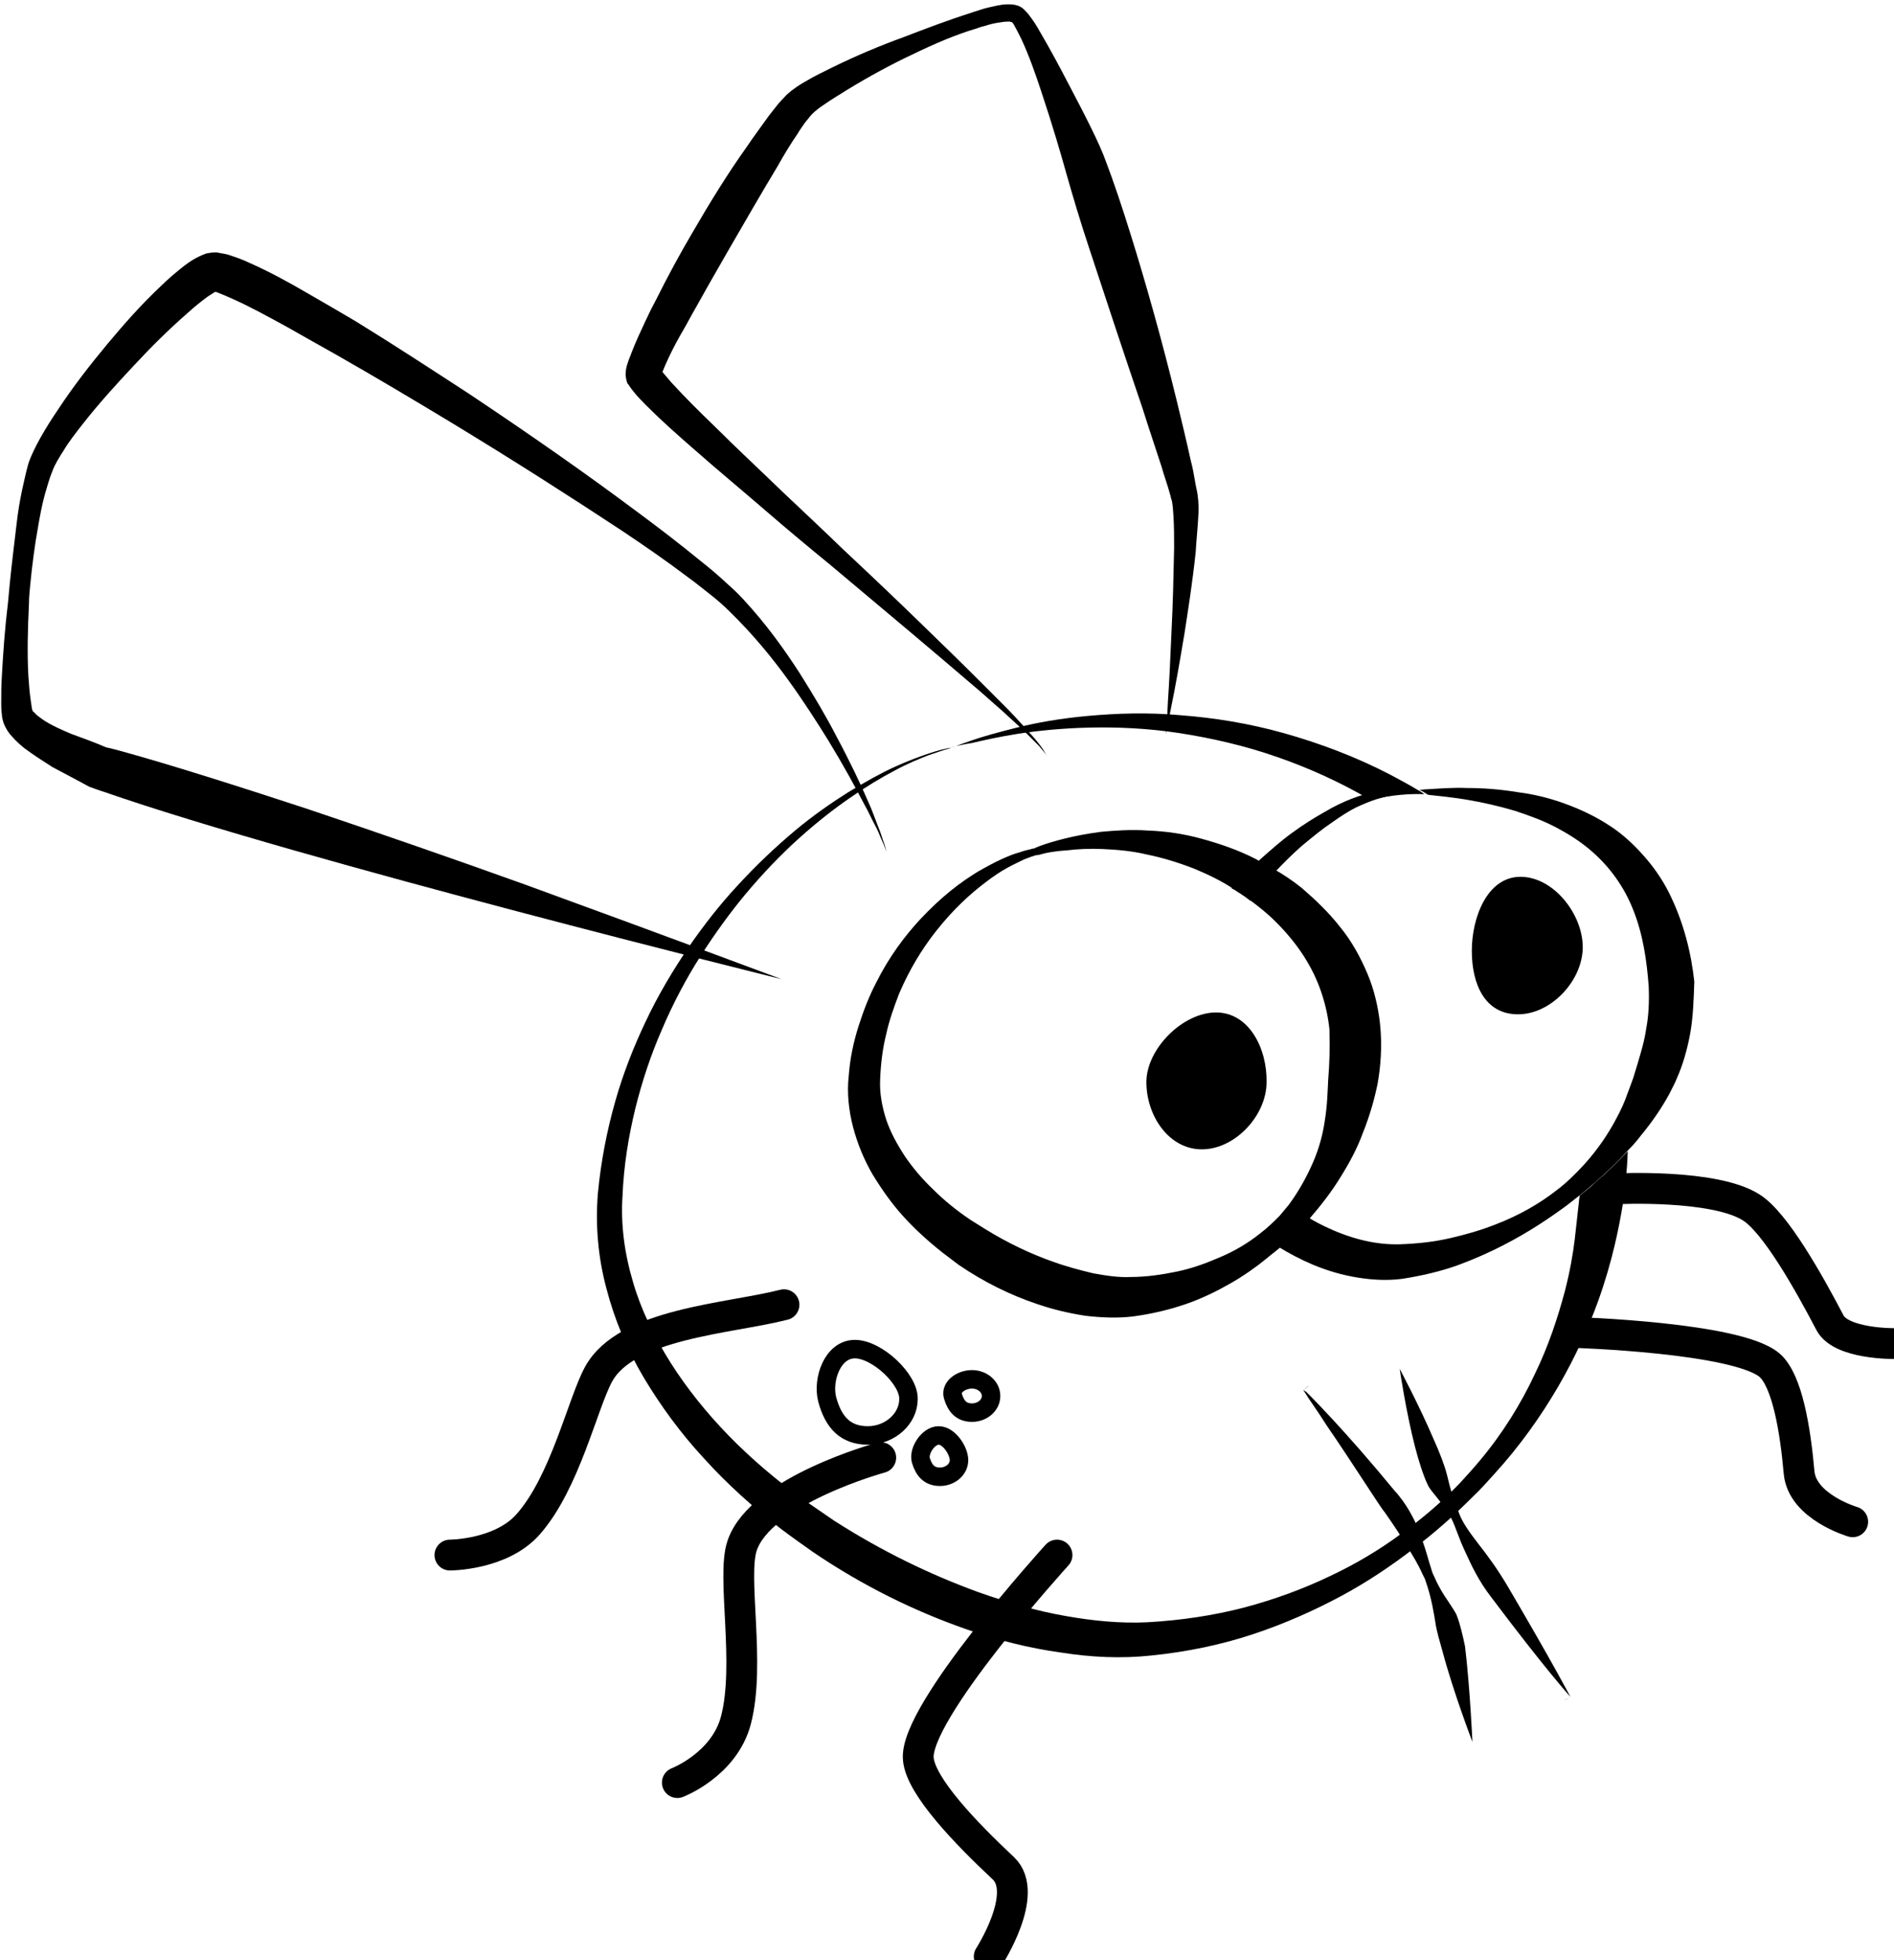 <?xml version="1.0" encoding="utf-8"?>
<!-- Generator: Adobe Illustrator 22.1.0, SVG Export Plug-In . SVG Version: 6.00 Build 0)  -->
<svg version="1.1" id="Layer_1" xmlns="http://www.w3.org/2000/svg" xmlns:xlink="http://www.w3.org/1999/xlink" x="0px" y="0px"
	 viewBox="0 0 307.3 317.9" style="enable-background:new 0 0 307.3 317.9;" xml:space="preserve">
<path d="M126.8,158.8c0,0-19.4-4.8-42.9-11c-23.5-6.2-51-13.8-67.1-19.4c-0.7-0.2-1.4-0.5-2.3-0.8c-1.7-0.9-3.7-2-6-3.2
	c-1.4-0.9-3-1.9-4.6-3.1c-0.6-0.5-1.3-1.1-1.9-1.8c-0.5-0.5-1-1.2-1.4-2.2c-0.2-0.6-0.3-1.1-0.3-1.5c-0.1-0.6-0.1-1.2-0.1-1.7
	c0-1.5,0-3,0.1-4.4c0.2-3.8,0.5-7.9,1-12c0.1-1.1,0.2-2.1,0.3-3.2c0.3-3,0.7-6.2,1.1-9.6c0.2-1.8,0.5-3.6,0.9-5.5
	c0.3-1.3,0.6-2.8,1-4.2c0.5-1.5,1.2-2.8,1.9-4.1c0.9-1.6,1.9-3.2,3-4.8c2.3-3.5,5-7,8-10.6c2.6-3.1,5.3-6.2,8.6-9.3
	c1.1-1.1,2.4-2.2,3.8-3.3c0.8-0.6,1.9-1.4,3.6-2c1-0.2,1.7-0.2,2-0.1c0.6,0.1,1.1,0.2,1.5,0.3c1.2,0.4,2.4,0.8,3.4,1.3
	c3.2,1.4,6.3,3.1,9.4,4.9c2.6,1.5,5.2,3,7.9,4.6c6.5,4,12.6,8,18.3,11.7c10.2,6.8,19.2,13.1,27.1,19c3.8,2.8,7.3,5.5,10.6,8.2
	c1.4,1.1,2.7,2.2,4,3.4c1,0.9,2,1.8,2.9,2.8c3.8,4.1,6.7,8.2,9.1,11.9c2.4,3.8,4.4,7.2,6,10.3c2.3,4.3,4,7.9,5.2,10.7
	c0.6,1.3,1,2.5,1.4,3.5c0.4,1,0.7,1.8,0.9,2.5c0.5,1.3,0.6,2,0.6,2s-0.2-0.7-0.8-2c-0.3-0.7-0.6-1.5-1.1-2.4s-1-2.1-1.7-3.3
	c-1.4-2.7-3.3-6.2-5.8-10.3c-1.8-2.9-3.9-6.2-6.5-9.8c-2.6-3.6-5.7-7.4-9.5-11.1c-0.9-0.9-1.8-1.7-2.8-2.5c-1.3-1-2.6-2.1-4-3.1
	c-3.3-2.5-6.9-5-10.8-7.6C92.6,80.6,83.4,74.7,73,68.4c-5.8-3.5-12-7.2-18.5-10.9c-2.7-1.5-5.3-3-7.8-4.4c-3.1-1.7-6-3.3-8.9-4.6
	c-0.9-0.4-1.8-0.8-2.6-1.1c-0.3-0.1-0.4-0.1-0.5-0.1c-0.1,0,0.1,0,0.6-0.1c-0.3,0-0.8,0.4-1.6,0.9c-1.1,0.8-2.2,1.7-3.3,2.7
	c-3.1,2.7-6,5.6-8.6,8.4c-3.1,3.3-5.9,6.4-8.4,9.6c-1.1,1.4-2.2,2.8-3.1,4.3c-0.7,1.1-1.4,2.2-1.8,3.3c-0.5,1.2-0.8,2.4-1.2,3.7
	c-0.5,1.8-0.8,3.5-1.1,5.2c-0.6,3.3-1,6.5-1.3,9.6c-0.1,1-0.2,2-0.2,3c-0.2,4.1-0.3,8-0.1,11.7c0.1,1.4,0.2,2.8,0.4,4.1
	c0.1,0.5,0.1,0.9,0.2,1.3c0.1,0.3,0.1,0.4,0.2,0.4c0.1,0.1,0.3,0.3,0.6,0.6c0.4,0.3,0.9,0.7,1.4,1c1.3,0.8,2.7,1.4,4.1,2
	c2.2,0.8,4.1,1.5,5.7,2.2c0.9,0.2,1.7,0.4,2.4,0.6c8,2.2,18.7,5.6,30.3,9.4c11.6,3.9,24,8.2,35.4,12.3
	C107.8,151.7,126.8,158.8,126.8,158.8L126.8,158.8z"/>
<path d="M189.2,118.9C189.2,118.9,189.2,118.9,189.2,118.9C189.2,118.9,189.2,118.9,189.2,118.9L189.2,118.9
	C189.2,118.9,189.2,118.9,189.2,118.9c0-0.2,0-0.2,0-0.4c0-0.2,0-0.6,0.1-1c0.1-0.9,0.1-2.2,0.2-3.8c0.2-2.9,0.4-7,0.6-11.8
	c0.2-3.9,0.3-8.3,0.4-13c0-1.7,0-3.4-0.1-5.1c-0.1-1.2-0.1-2.2-0.4-3v0c-0.1-0.5-0.3-1.1-0.5-1.8c-0.3-1-0.7-2.1-1-3.2
	c-1-3.1-2.1-6.3-3.1-9.5c-3.1-9.1-6.1-18.2-8.7-26.1c-1.5-4.5-2.7-8.6-3.7-12.1c-0.8-2.9-2.2-7.7-4.1-13.4c-0.9-2.7-1.9-5.6-3.2-8.4
	c-0.4-0.8-0.8-1.6-1.2-2.3c-0.1-0.2-0.3-0.4-0.4-0.5c-0.1-0.1,0-0.1,0.2,0.1c0,0-0.2,0-0.5-0.1c-0.4,0-0.8,0-1.3,0.1
	c-0.9,0.1-1.8,0.3-2.7,0.6c-0.4,0.1-0.8,0.2-1.3,0.4c-3.4,1-6.9,2.5-10.6,4.3c-3.4,1.6-6.9,3.5-10.5,5.7c-1.3,0.8-2.6,1.6-3.9,2.5
	c-0.9,0.6-1.6,1.2-2.1,1.8c-0.2,0.3-0.5,0.6-0.8,1l0,0c-0.4,0.6-0.8,1.1-1.2,1.8c-1.1,1.6-2.2,3.4-3.2,5.2c-2.6,4.3-5.3,9-8.2,14
	c-1.9,3.3-3.9,6.8-5.9,10.4c-0.6,1.1-1.2,2.2-1.8,3.2c-0.9,1.6-1.7,3.2-2.4,4.8c-0.2,0.5-0.4,1-0.6,1.4c-0.1,0.4-0.1,0.4-0.1,0
	c-0.2-1-0.2-1.3-0.2-1.1c0,0,0.1,0.2,0.2,0.4c0.5,0.6,1.1,1.3,1.7,2c2.2,2.4,4.5,4.7,6.8,6.9c3.9,3.9,7.7,7.4,11.2,10.8
	c3.5,3.3,6.9,6.5,9.9,9.4c4.7,4.4,8.8,8.3,12.4,11.8s6.7,6.5,9.3,9.1c1.6,1.6,3.1,3.1,4.4,4.4c1.3,1.3,2.4,2.5,3.3,3.5
	c1,1.1,1.9,2.1,2.5,2.9c0.3,0.4,0.6,0.8,0.8,1.2c0.2,0.3,0.4,0.6,0.5,0.8c0.1,0.2,0.2,0.3,0.2,0.3s-0.1-0.1-0.2-0.3
	c-0.1-0.2-0.3-0.5-0.5-0.7c-0.2-0.3-0.6-0.7-0.9-1.1c-0.7-0.7-1.6-1.6-2.7-2.7c-1-0.9-2.2-2-3.5-3.2c-1.4-1.2-2.9-2.6-4.7-4.1
	c-2.8-2.4-6.1-5.2-9.9-8.4c-3.8-3.2-8.2-6.9-13.1-11c-3.3-2.7-6.8-5.6-10.5-8.8c-3.7-3.2-7.7-6.5-11.9-10.2
	c-2.4-2.1-4.9-4.3-7.4-6.8c-0.7-0.7-1.5-1.5-2.2-2.4c-0.2-0.3-0.5-0.6-0.7-1v0c-0.2-0.1-0.4-0.6-0.5-1.6c0-0.9,0.2-1.5,0.3-1.8
	c0.2-0.7,0.5-1.3,0.7-1.9c0.7-1.8,1.5-3.5,2.3-5.2c0.5-1.1,1.1-2.3,1.7-3.4c1.9-3.8,3.8-7.3,5.8-10.7c2.9-5,5.8-9.7,8.8-13.9
	c1.2-1.8,2.5-3.5,3.7-5.2c0.5-0.6,1-1.3,1.5-1.9l0,0c0.4-0.4,0.8-0.9,1.3-1.4c1.1-1,2.2-1.7,3.1-2.2c1.5-0.9,3-1.6,4.4-2.3
	c3.9-1.9,7.7-3.5,11.3-4.8c3.9-1.5,7.6-2.9,11.1-4c0.5-0.2,1-0.3,1.5-0.5c0.9-0.3,1.9-0.5,2.8-0.7c0.5-0.1,1.1-0.2,1.7-0.2
	c0.4,0,1,0,1.6,0.2c0.6,0.2,0.9,0.5,1.1,0.7c0.3,0.3,0.6,0.6,0.8,0.9c0.7,0.9,1.2,1.7,1.7,2.6c1.7,2.9,3.2,5.7,4.5,8.2
	c2.9,5.5,5.2,10,6.2,12.8c1.3,3.4,2.7,7.6,4.1,12.1c2.5,8,5.1,17.3,7.4,26.7c0.8,3.3,1.6,6.6,2.3,9.8c0.3,1.1,0.5,2.2,0.7,3.4
	c0.1,0.7,0.3,1.4,0.4,2.1v0c0.2,1.4,0.2,2.6,0.1,3.9c-0.1,1.8-0.3,3.6-0.4,5.4c-0.5,4.8-1.2,9.2-1.8,13.1c-0.8,4.8-1.5,8.8-2.1,11.7
	c-0.3,1.6-0.6,2.8-0.7,3.7c-0.1,0.4-0.2,0.8-0.2,1C189.3,118.7,189.3,118.8,189.2,118.9C189.3,118.9,189.3,118.9,189.2,118.9
	C189.2,118.9,189.2,118.9,189.2,118.9L189.2,118.9L189.2,118.9z"/>
<path d="M155.1,121C155.1,121,155.1,121,155.1,121c0.2-0.1,1.1-0.4,2.5-0.9c1.7-0.6,4.2-1.3,7.4-2.1c3.2-0.8,7.1-1.5,11.6-1.9
	s9.6-0.6,15-0.1c5.3,0.4,11,1.3,16.7,2.9s11.6,3.8,17.2,6.7c1.5,0.8,3,1.6,4.5,2.5c0.4,0.2,0.7,0.4,1.1,0.7
	c-2.3-0.1-5.2,0.1-8.7,0.9c-0.1,0-0.2-0.1-0.2-0.1c-0.1-0.1-0.3-0.2-0.4-0.2c-4.7-2.7-9.6-4.9-14.5-6.6c-5.4-1.9-10.8-3.1-15.9-3.9
	c-5.2-0.8-10.2-1-14.6-0.9c-4.4,0.1-8.4,0.5-11.6,1c-3.2,0.5-5.8,1.1-7.5,1.5C156.4,120.7,155.6,120.9,155.1,121L155.1,121
	C155.2,121,155.2,121,155.1,121z"/>
<path d="M264.1,186.7c-0.1,3.1-0.4,6-0.8,8.6c-0.6,3.7-1.7,9.3-4,15.7c-1.6,4.4-3.7,9.1-6.5,13.9c-2.8,4.8-6.2,9.6-10.3,14.1
	c-1.2,1.3-2.3,2.6-3.6,3.8c-2.9,2.9-6,5.7-9.6,8.4c-3.5,2.7-7.5,5.4-11.8,7.7c-4.3,2.3-9,4.4-14.1,6.1c-5.1,1.7-10.7,2.9-16.7,3.5
	c-4.7,0.5-9.6,0.3-14.6-0.5c-5.1-0.7-10.3-2-15.4-3.8c-8.3-2.9-16.7-7-24.8-12.5c-1.7-1.2-3.4-2.4-5-3.6c-4.7-3.6-9-7.5-12.7-11.6
	c-3.8-4.1-7-8.5-9.7-13c-2.8-4.7-4.8-9.5-6.1-14.5c-1.4-5.2-1.8-10.4-1.4-15.4c0.5-5.3,1.5-10.3,2.8-14.9c1.3-4.6,3-8.9,4.9-12.9
	c2.1-4.5,4.6-8.6,7.1-12.3c2.5-3.6,5.1-6.9,7.7-9.7c3.2-3.5,6.4-6.5,9.5-9.1c3-2.5,5.9-4.5,8.6-6.2c2.8-1.7,5.3-3.1,7.5-4.1
	c2.2-1,4.1-1.7,5.6-2.2c1.5-0.5,2.7-0.8,3.4-0.9c0.4-0.1,0.7-0.2,0.9-0.2c0,0,0,0,0,0c0,0,0,0,0,0c0,0,0,0-0.1,0
	c-0.2,0-0.5,0.1-0.9,0.3c-0.8,0.2-1.9,0.6-3.4,1.1c-1.5,0.6-3.3,1.3-5.5,2.5c-2.1,1.1-4.6,2.6-7.2,4.4c-2.6,1.8-5.3,3.9-8.2,6.5
	c-2.9,2.6-5.9,5.7-8.9,9.3c-2.4,2.9-4.8,6.2-7.1,9.8s-4.5,7.7-6.4,12.2c-1.7,3.9-3.1,8.1-4.2,12.5c-1.1,4.5-1.9,9.3-2.1,14.3
	c-0.3,4.5,0.3,9.2,1.7,13.9c1.3,4.5,3.4,8.8,6.1,13.1c2.6,4.1,5.8,8.1,9.4,11.8c3.6,3.7,7.8,7.3,12.3,10.5c1.6,1.1,3.2,2.2,4.8,3.3
	c7.8,5,15.7,8.8,23.4,11.6c4.8,1.7,9.6,3.1,14.3,3.9c4.5,0.8,8.9,1.2,13.1,1c5.5-0.3,10.8-1.1,15.8-2.4c4.9-1.3,9.5-3,13.7-5
	c4.3-2,8.3-4.4,11.8-7c3.5-2.5,6.7-5.3,9.4-8.1c1.1-1.2,2.2-2.4,3.2-3.6c3.8-4.5,6.8-9.4,9-14.1c2.3-4.7,3.8-9.4,4.9-13.5
	c0.8-3.1,1.3-5.9,1.6-8.4c0.3-2.5,0.5-4.6,0.7-6.3c0-0.3,0.1-0.5,0.1-0.8c0.9-0.7,1.8-1.4,2.6-2.2
	C260.9,190,262.6,188.3,264.1,186.7z"/>
<path style="stroke:#000000;" d="M225,128.6c0.5,0,0.7-0.1,0.7-0.1S225.5,128.6,225,128.6c-0.4,0.2-1.1,0.3-2,0.6
	c-0.9,0.3-1.9,0.7-3.2,1.3c-1.2,0.6-2.6,1.5-4,2.5c-1.5,1-3.1,2.3-4.9,3.8c-1.5,1.3-3,2.8-4.6,4.5c-0.3,0.3-0.5,0.6-0.8,0.9
	c-0.9,1-1.8,2.1-2.7,3.2c-0.5-0.4-1-0.8-1.6-1.1c-0.2-0.1-0.4-0.3-0.6-0.4c1.1-1.2,2.2-2.3,3.3-3.3c0.1-0.1,0.3-0.3,0.4-0.4
	c2-1.8,3.8-3.4,5.6-4.7c1.9-1.4,3.7-2.5,5.3-3.4c1.5-0.9,3-1.6,4.3-2.1c1.3-0.5,2.4-0.8,3.3-1C223.8,128.8,224.5,128.7,225,128.6z"
	/>
<path d="M274.2,167.8c-0.5,2.6-1.2,5-2.1,7c-0.3,0.8-0.8,1.7-1.3,2.7c-1.1,2-2.6,4.3-4.6,6.7c-0.6,0.8-1.3,1.6-2.1,2.4
	c-1.5,1.7-3.2,3.3-5,4.9c-0.8,0.7-1.7,1.5-2.6,2.2c-0.8,0.6-1.5,1.2-2.3,1.8c-3,2.2-6.3,4.4-10.2,6.4c-2.3,1.2-4.8,2.3-7.5,3.3
	c-2.8,1-5.8,1.7-9,2.2c-2.3,0.3-4.7,0.2-7.2-0.2s-4.9-1.1-7.3-2.1c-1.9-0.8-3.8-1.8-5.6-2.9c-0.9-0.5-1.7-1.1-2.5-1.8
	c1.2-0.9,2.3-1.9,3.2-2.9c0.5-0.6,1-1.2,1.5-1.8c0.9,0.6,1.8,1.2,2.6,1.7c1.1,0.7,2.3,1.3,3.4,1.8c3.9,1.8,7.8,2.7,11.5,2.6
	c2.9-0.1,5.6-0.4,8.2-1c2.6-0.6,5-1.3,7.3-2.2c3.9-1.5,7.2-3.4,10-5.6c1.6-1.2,3-2.6,4.3-4c0,0,0,0,0,0c2.3-2.5,4.1-5.2,5.4-7.7
	c0.7-1.3,1.3-2.6,1.7-3.8c0.4-1,0.7-1.9,1-2.7c0.3-0.9,0.5-1.7,0.7-2.3c0.5-1.7,1.1-3.6,1.4-5.7c0.4-2.1,0.5-4.4,0.4-6.8
	c-0.3-4.1-0.9-8.4-2.5-12.4c-1.4-3.6-3.7-6.9-6.7-9.5c-1.8-1.6-3.9-2.9-6-4c-2.1-1.1-4.4-1.9-6.5-2.6c-2.7-0.8-5.4-1.4-7.8-1.8
	c-2.4-0.4-4.5-0.6-6.3-0.8c0,0,0,0,0,0c-0.5-0.3-0.9-0.6-1.4-0.8c0.4,0,0.9-0.1,1.3-0.1c1.8-0.1,4-0.3,6.5-0.2
	c2.5,0,5.3,0.2,8.3,0.7c2.4,0.3,4.9,0.9,7.4,1.8c2.5,0.9,5.1,2.1,7.5,3.7c2,1.3,3.8,3,5.4,4.8c1.6,1.8,3,3.8,4.1,6
	c2.4,4.8,3.6,9.8,4.1,14.4C274.8,162.2,274.7,165.1,274.2,167.8z"/>
<path style="fill:none;stroke:#000000;stroke-width:5;stroke-linecap:round;stroke-linejoin:round;" d="M171.5,252.2
	c0,0-23.3,25.6-22.5,33.1c0.4,4.4,7.7,12,13.8,17.7c4.3,4.1-2.3,14.3-2.3,14.3"/>
<path style="fill:none;stroke:#000000;stroke-width:5;stroke-linecap:round;stroke-linejoin:round;" d="M142.9,236.4
	c0,0-19.5,5.3-22.5,14.3c-1.7,5,1.4,19.2-1,28.3c-1.9,7.2-9.5,10.1-9.5,10.1"/>
<path style="fill:none;stroke:#000000;stroke-width:5;stroke-linecap:round;stroke-linejoin:round;" d="M127.2,211.6
	c-9,2.3-25.6,3-30.1,11.3c-2.6,4.8-5.4,17.5-11.4,24.3c-4.4,5-12.7,5-12.7,5"/>
<path style="fill:none;stroke:#000000;stroke-width:5;stroke-linecap:round;stroke-linejoin:round;" d="M255.5,216.1
	c0,0,26.3,0.8,31.6,5.3c2.9,2.5,4.2,10.6,4.8,17.4c0.5,5.6,8.7,8,8.7,8"/>
<path style="fill:none;stroke:#000000;stroke-width:5;stroke-linecap:round;stroke-linejoin:round;" d="M262.3,192.8
	c0,0,15.8-0.8,21.8,3c3.9,2.4,9.4,12.2,12.8,18.7c1.8,3.5,10.4,3.4,10.4,3.4"/>
<path style="stroke:#000000;" d="M223.4,166c-0.3-2.6-0.9-5.3-2-7.9s-2.5-5.2-4.4-7.5c-1.8-2.3-3.9-4.3-6.1-6.2
	c-1.5-1.2-3-2.2-4.6-3.1c-0.7-0.4-1.3-0.8-2-1.1c-0.2-0.1-0.4-0.2-0.7-0.4c-2.9-1.5-5.9-2.5-8.8-3.3s-5.8-1.2-8.5-1.3
	c-2.8-0.2-5.4,0-7.6,0.2c-2.3,0.3-4.3,0.7-5.9,1.1c-1.6,0.4-2.9,0.8-3.7,1.1c-0.6,0.2-1,0.4-1.2,0.5c0,0,0,0,0,0
	c-0.1,0-0.3,0-0.5,0.1c-0.4,0.1-1,0.2-1.8,0.5c-0.8,0.2-1.8,0.6-2.9,1.1c-1.1,0.5-2.4,1.2-3.8,2c-1.3,0.8-2.8,1.8-4.4,3.1
	c-1.6,1.3-3.2,2.8-4.8,4.5c-2.5,2.7-5,6-7.1,10.2c-1.1,2.1-2,4.4-2.8,6.9c-0.8,2.5-1.4,5.2-1.6,8.1c-0.3,2.6,0,5.4,0.7,8.1
	c0.7,2.6,1.7,5.1,3.1,7.5c1.4,2.3,3,4.6,4.9,6.7c1.9,2.1,4.1,4.1,6.4,5.9c0.8,0.6,1.7,1.3,2.5,1.9c4.1,2.8,8.4,4.9,12.6,6.3
	c2.6,0.9,5.2,1.5,7.8,1.9c2.6,0.3,5.2,0.4,7.6,0.1c3-0.4,5.9-1.1,8.5-2c2.6-0.9,5-2.1,7.1-3.3c2.1-1.2,4.1-2.6,5.8-4
	c0.7-0.6,1.4-1.1,2.1-1.7c1-0.8,1.8-1.7,2.7-2.5c0.6-0.6,1.2-1.3,1.8-1.9c0.1-0.1,0.2-0.2,0.3-0.3c1.9-2.2,3.6-4.4,5-6.7
	c1.5-2.4,2.7-4.7,3.5-6.9c1.3-3.2,2-6,2.4-7.9C223.5,173,223.8,169.7,223.4,166z M216,175.1c-0.1,1.6-0.1,4-0.6,7
	c-0.3,2-0.9,4.3-1.9,6.6c-1,2.3-2.3,4.7-4,7c-0.5,0.6-1,1.2-1.5,1.8c-1,1-2,2-3.2,2.9c-2,1.6-4.3,3-7,4.1c-2.1,0.9-4.3,1.7-6.7,2.2
	c-2.4,0.5-5,0.9-7.6,0.9c-2,0.1-4-0.2-6.2-0.6c-2.1-0.5-4.4-1.1-6.6-1.9c-3.7-1.3-7.5-3.1-11.2-5.4c-0.8-0.5-1.6-1-2.4-1.5
	c-2.2-1.5-4.2-3.1-6-4.9c-1.8-1.7-3.4-3.6-4.7-5.5c-1.3-2-2.4-4-3.1-6.1c-0.7-2.2-1.1-4.4-1-6.6c0.1-2.6,0.4-5.1,1-7.5
	c0.5-2.3,1.3-4.5,2.1-6.6c1.7-4,3.8-7.4,6-10.2c2.9-3.7,5.8-6.3,8.2-8.1c1.3-1,2.5-1.8,3.6-2.4c1.1-0.6,2-1,2.8-1.4
	c0.8-0.3,1.3-0.5,1.7-0.6c0.2-0.1,0.3-0.1,0.4-0.1c0.2,0,0.6-0.1,1.3-0.3c0.9-0.2,2.2-0.4,3.8-0.5c1.6-0.2,3.6-0.3,5.8-0.2
	c2.2,0.1,4.7,0.3,7.2,0.9c2.5,0.5,5.1,1.3,7.7,2.3c2.4,1,4.7,2.1,6.9,3.6c0.2,0.1,0.4,0.3,0.6,0.4c0.5,0.4,1.1,0.7,1.6,1.1
	c1.5,1.1,3,2.3,4.3,3.6c1.8,1.8,3.3,3.6,4.6,5.6c1.3,2,2.3,4.1,3,6.2c0.7,2.1,1.1,4.1,1.3,6C216.3,170,216.2,172.7,216,175.1z"/>
<path d="M246.7,142.2c-5.4,0-7.9,6.6-7.9,12c0,5.4,2.1,10.3,7.5,10.3s10.5-5.5,10.5-10.9C256.8,148.3,252.1,142.2,246.7,142.2
	L246.7,142.2z"/>
<path d="M197.3,164.2c-5.4,0-11.3,5.9-11.3,11.3c0,5.4,3.6,10.9,9,10.9s10.5-5.5,10.5-10.9C205.6,170.1,202.7,164.2,197.3,164.2z"/>
<path d="M238.9,282.5c0,0-3.1-8.1-4.8-14.5c-0.5-1.8-1-3.4-1.2-4.8c-0.2-1.2-0.6-4-1.6-6.8c-0.1-0.4-0.3-0.7-0.5-1.1
	c-0.6-1.4-1.5-2.9-2.5-4.5c-1-1.7-2.2-3.5-3.6-5.5c-0.4-0.5-0.8-1.1-1.2-1.7c-3.6-5.5-6.3-9.6-8.3-12.5c-1.2-1.9-2.2-3.3-2.8-4.2
	c-0.3-0.5-0.6-0.9-0.7-1.1c-0.1-0.1-0.1-0.2-0.2-0.3c0,0,0-0.1,0-0.1l0,0l0,0l0,0c0.6-0.5,0.9-0.7,0.9-0.7l0,0l0,0v0c0,0,0,0,0,0
	l0,0l0,0c0,0-0.3,0.3-0.9,0.7l0,0c0,0,0,0,0,0l0,0c0,0,0,0,0.1,0.1c0.1,0.1,0.1,0.1,0.3,0.2c0.2,0.2,0.5,0.5,1,1
	c0.8,0.8,1.9,2,3.5,3.7c2.4,2.6,5.7,6.3,9.9,11.4c0.5,0.5,0.9,1.1,1.3,1.6c0.8,1.1,1.4,2.2,1.9,3.2c0.5,1,0.9,2.1,1.2,3
	c0.7,1.9,1.1,3.6,1.6,5.1c0.1,0.4,0.3,0.8,0.5,1.2c0.6,1.4,1.4,2.7,2.1,3.7c0.7,1.1,1.3,1.9,1.5,2.5c0.5,1.3,0.9,3,1.3,4.9
	C238.5,273.6,238.9,282.5,238.9,282.5L238.9,282.5z"/>
<path d="M227.1,222c0,0,3.2,6,5.5,11.4c1,2.2,1.8,4.3,2.2,5.9c0.2,0.8,0.5,2.2,1.1,3.9l0,0c0.3,0.8,0.6,1.6,0.9,2.4
	c0.6,1.5,1.7,3,3,4.7c1.5,1.9,3.2,4.2,4.9,7.1c7.4,12.6,10.1,17.8,10.1,17.8c0,0,0,0,0,0c-0.6,0.4-1,0.6-1,0.6s0.3-0.2,1-0.6l0,0
	c0,0-4-4.4-12.8-16.1c-2.1-2.7-3.3-5.3-4.3-7.5c-1-2.1-1.5-3.9-2.2-5.3c-0.4-0.8-0.9-1.5-1.4-2.2l0,0c-1.1-1.5-2.2-2.6-2.5-3.4
	c-0.7-1.5-1.4-3.7-2-6C228.1,228.9,227.1,222,227.1,222L227.1,222z"/>
<path style="fill:none;stroke:#000000;stroke-width:3;" d="M138.7,218.8c-3.6,0-5.3,4.9-4.5,8.1c1,3.8,3,5.9,6.6,5.9
	s6.6-2.7,6.6-5.9C147.5,223.7,142.3,218.8,138.7,218.8L138.7,218.8z"/>
<path style="fill:none;stroke:#000000;stroke-width:3;" d="M157.7,223.7c-1.7,0-3.5,1.2-3.1,2.7c0.5,1.7,1.4,2.7,3.1,2.7
	c1.7,0,3.1-1.2,3.1-2.7S159.4,223.7,157.7,223.7z"/>
<path style="fill:none;stroke:#000000;stroke-width:3;" d="M152.3,232.8c-1.7,0-3.3,2.5-2.9,4c0.5,1.7,1.4,2.7,3.1,2.7
	c1.7,0,3.1-1.2,3.1-2.7S154,232.8,152.3,232.8L152.3,232.8z"/>
</svg>
